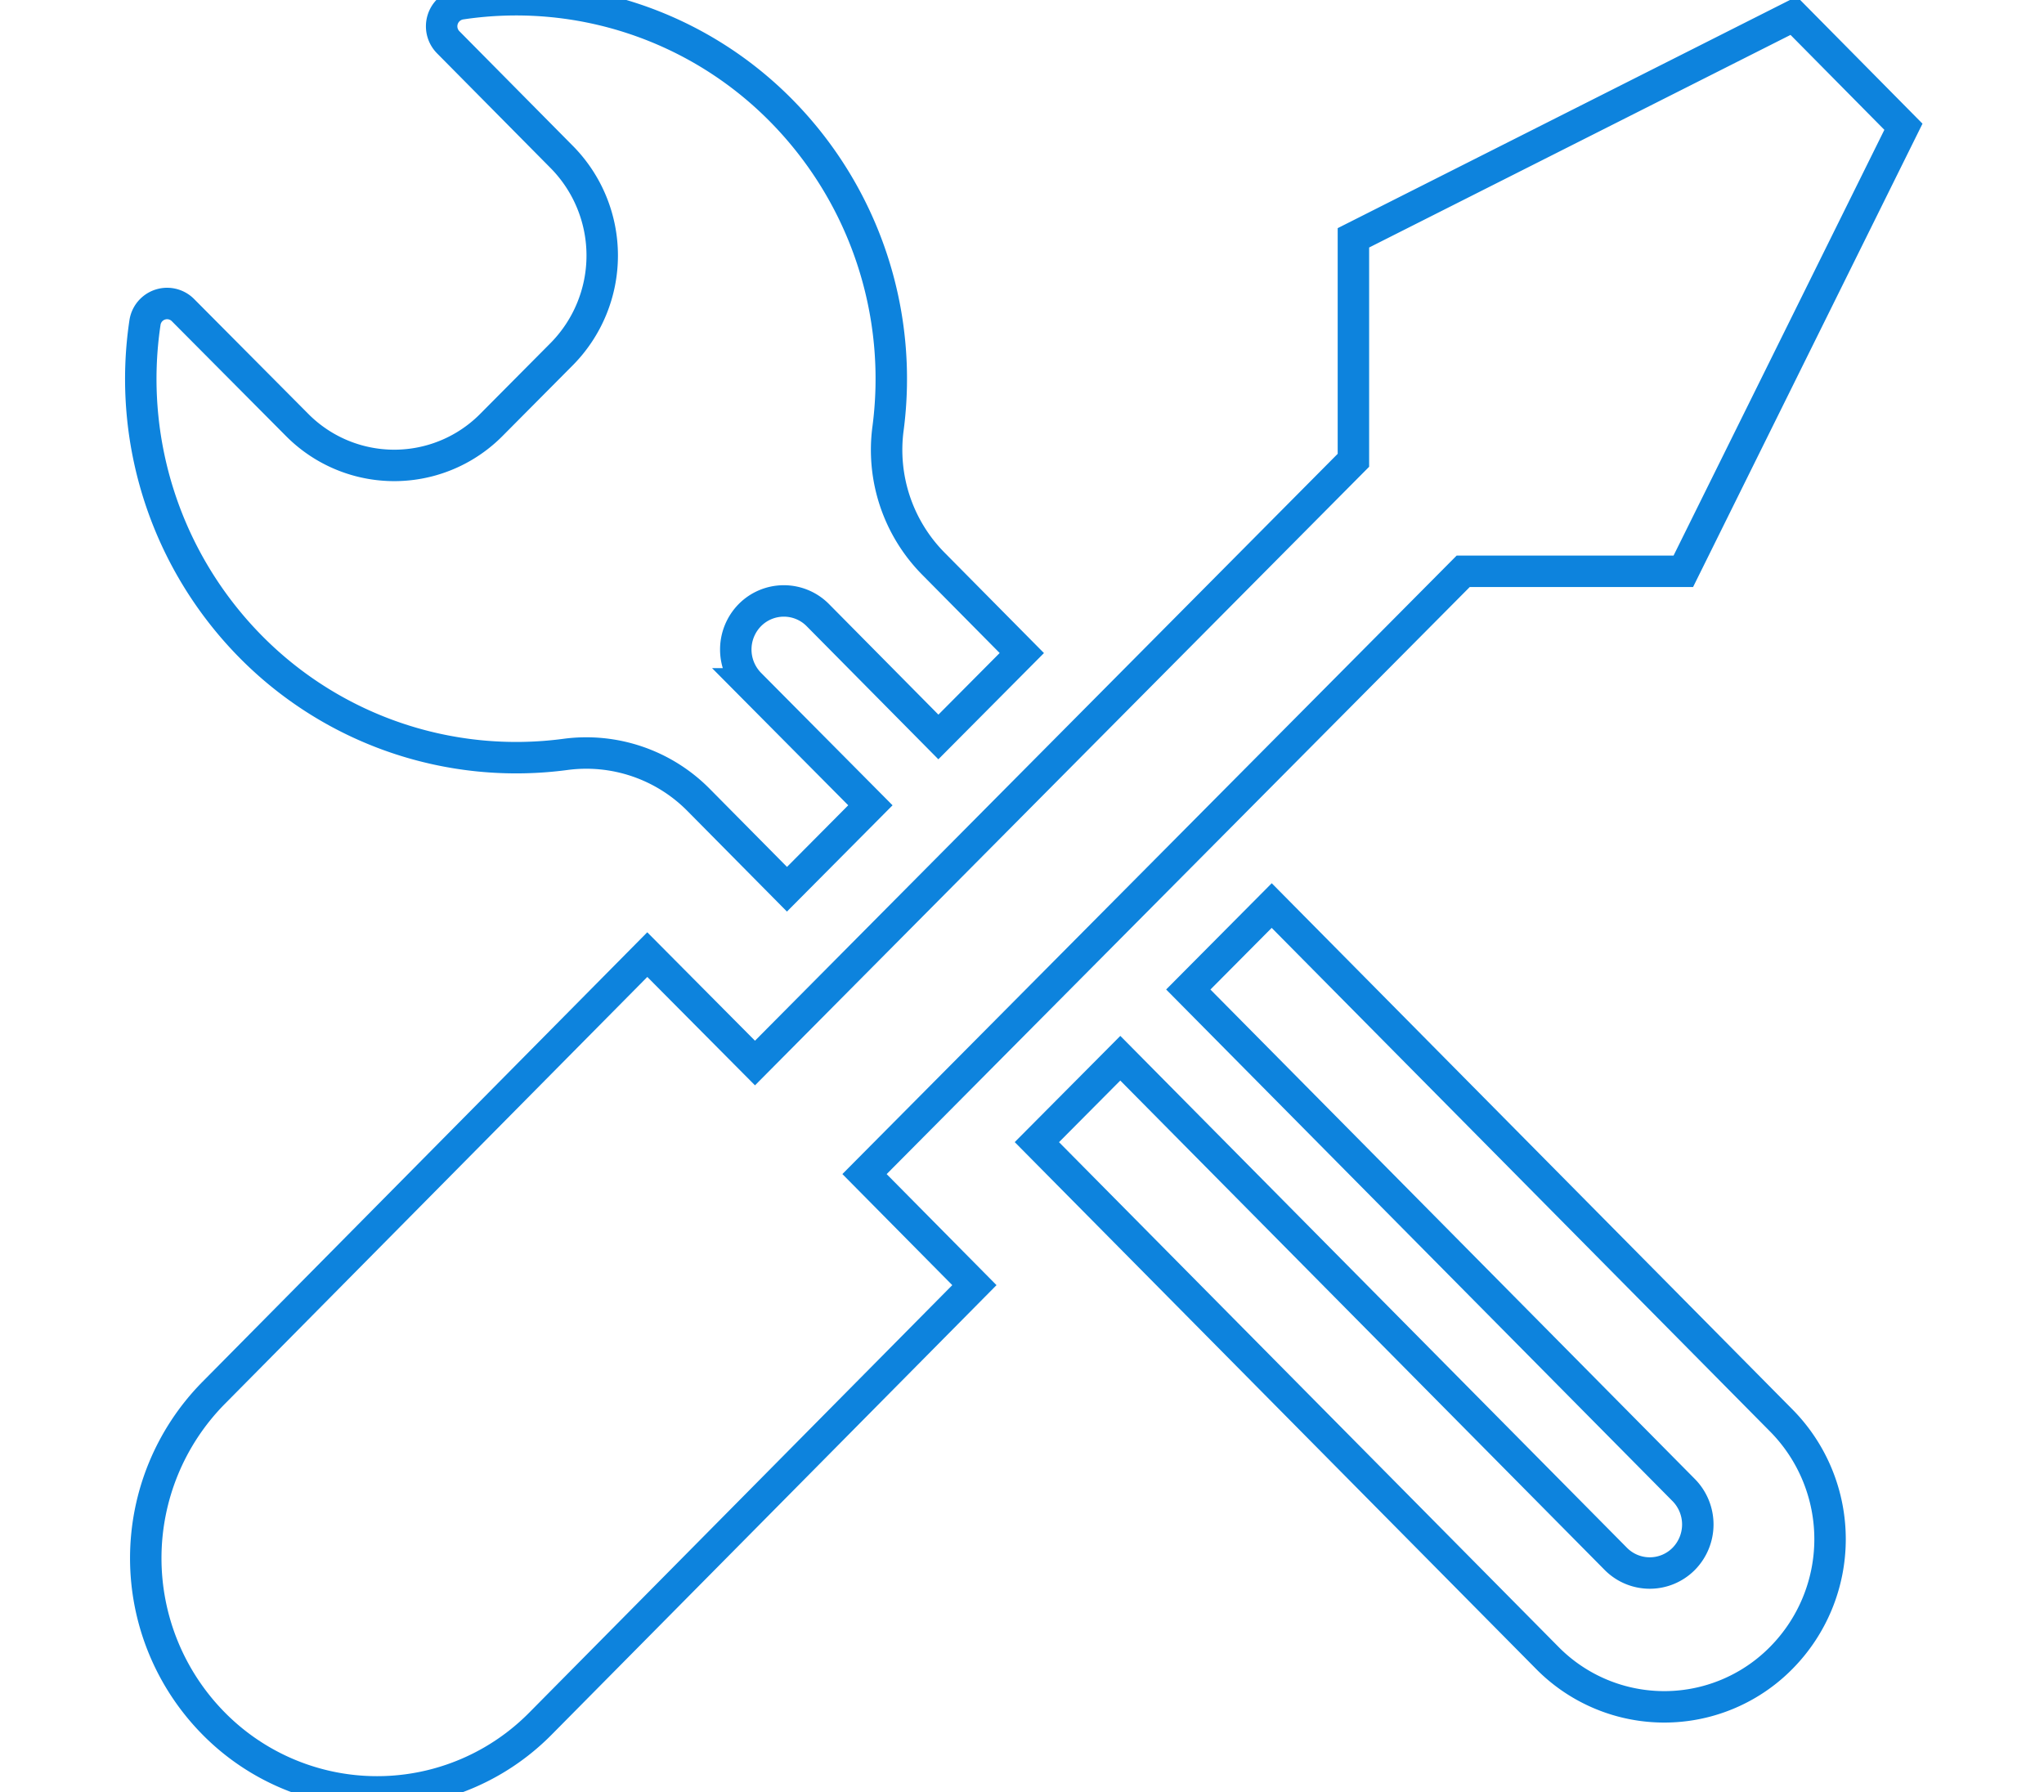 <svg xmlns="http://www.w3.org/2000/svg" xmlns:xlink="http://www.w3.org/1999/xlink" width="65" height="57" viewBox="0 0 65 57">
  <defs>
    <style>
      .cls-1 {
        fill: none;
        stroke: #0d83dd;
        stroke-width: 1px;
        fill-rule: evenodd;
      }
    </style>
    <clipPath id="clip-path">
      <rect x="-0.5" width="65" height="57"/>
    </clipPath>
  </defs>
  <g clip-path="url(#clip-path)">
    <path id="skills.svg" class="cls-1" d="M18.478,23.993a5.021,5.021,0,0,1,4.243,1.453l2.805,2.835,2.653-2.67-3.834-3.862a1.559,1.559,0,0,1,0-2.185,1.52,1.52,0,0,1,2.163,0l3.833,3.874,2.653-2.669-2.817-2.847a5.147,5.147,0,0,1-1.438-4.287A12.143,12.143,0,0,0,25.35,3.524a11.837,11.837,0,0,0-10.2-3.4,0.722,0.722,0,0,0-.4,1.217l3.612,3.65a4.46,4.46,0,0,1,0,6.272L16.14,13.5a4.349,4.349,0,0,1-6.206,0L6.311,9.855a0.711,0.711,0,0,0-1.2.4A12.12,12.12,0,0,0,8.473,20.568,11.859,11.859,0,0,0,18.478,23.993ZM40.941,28.8l-2.653,2.67L54.044,47.391a1.559,1.559,0,0,1,0,2.185,1.519,1.519,0,0,1-2.162,0L36.126,33.655l-2.653,2.669L49.707,52.73a5.223,5.223,0,0,0,7.445-.011,5.369,5.369,0,0,0,.012-7.524Zm6.089-10.63h7l7-14.139L57.539,0.5l-14,7.064v7.075L24.509,33.808,21.084,30.36,7.292,44.3a7.483,7.483,0,0,0,0,10.512,7.3,7.3,0,0,0,10.4,0L31.486,40.872,27.992,37.34Z" transform="translate(-0.5)"/>
  </g>
</svg>
